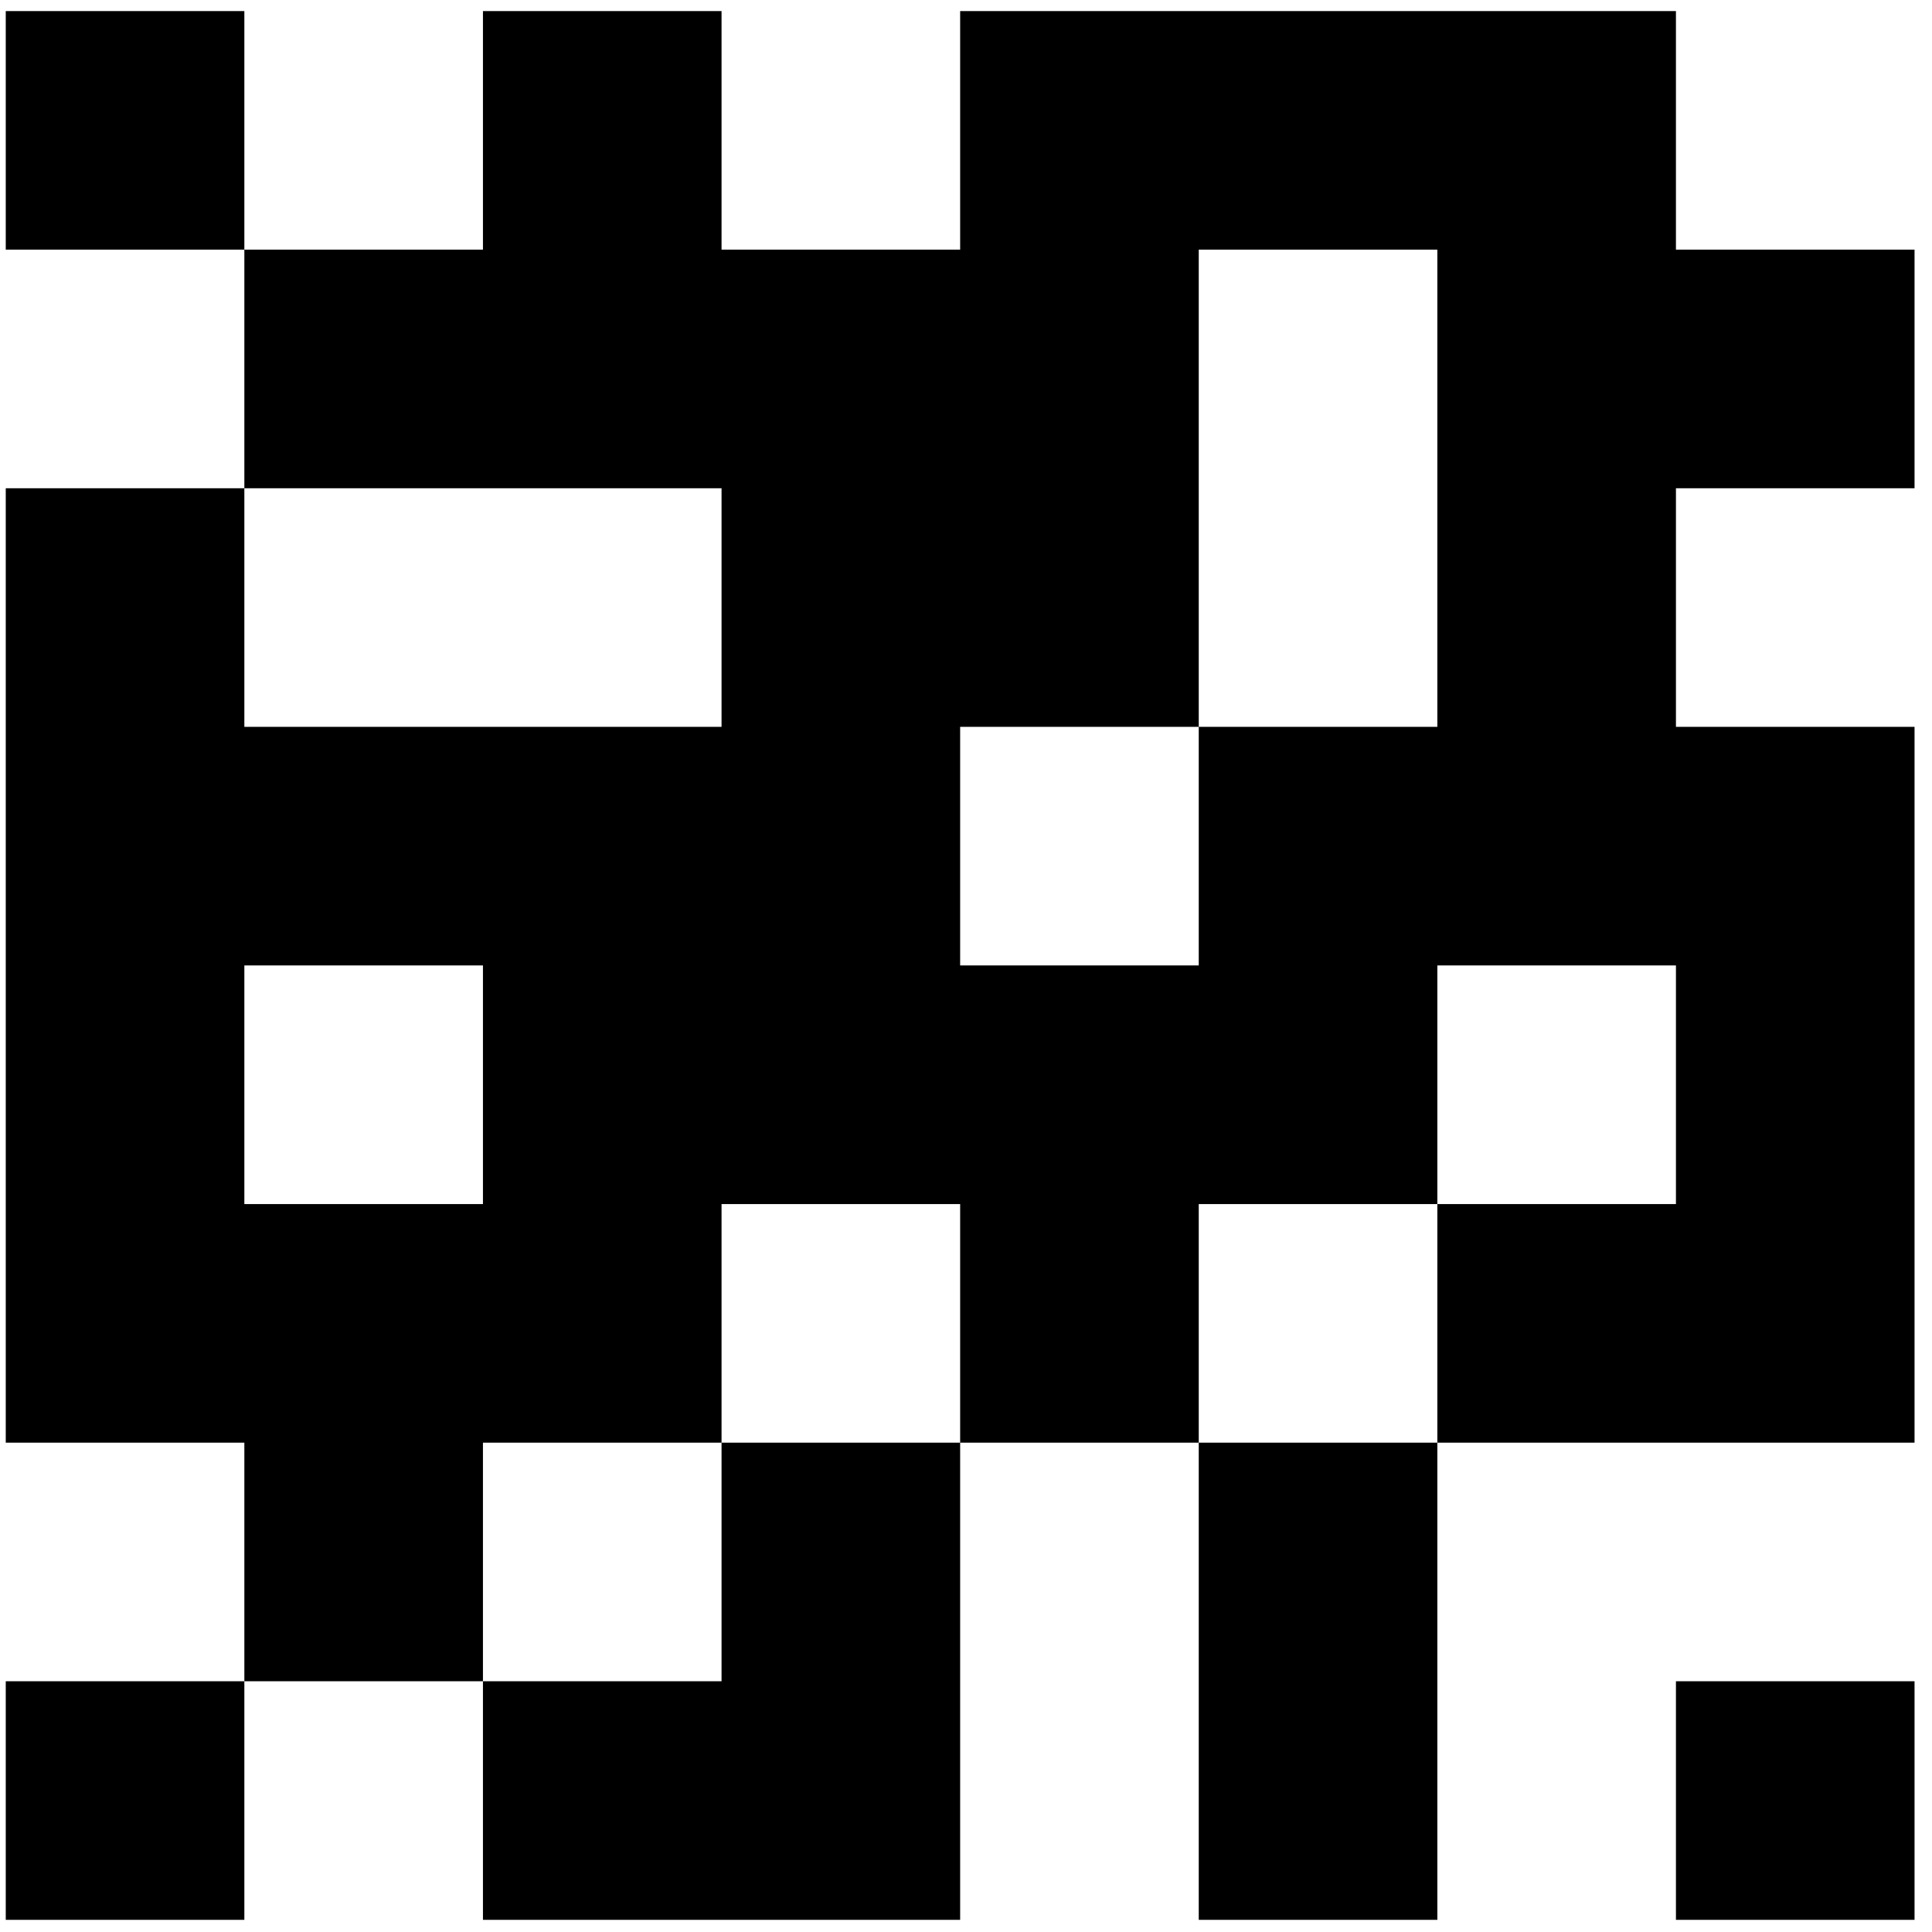 <?xml version="1.0" encoding="UTF-8" standalone="no"?>
<svg
   xmlns:dc="http://purl.org/dc/elements/1.1/"
   xmlns:cc="http://creativecommons.org/ns#"
   xmlns:rdf="http://www.w3.org/1999/02/22-rdf-syntax-ns#"
   xmlns:svg="http://www.w3.org/2000/svg"
   xmlns="http://www.w3.org/2000/svg"
   xmlns:sodipodi="http://sodipodi.sourceforge.net/DTD/sodipodi-0.dtd"
   xmlns:inkscape="http://www.inkscape.org/namespaces/inkscape"
   version="1.1"
   x="0px"
   y="0px"
   viewBox="0 0 512 512"
   enable-background="new 0 0 100 100"
   xml:space="preserve"
   id="svg2"
   inkscape:version="0.48.5 r10040"
   width="100%"
   height="100%"
   sodipodi:docname="noun_189851_cc.svg"
   inkscape:export-filename="/Users/ori/Downloads/greyscale.png"
   inkscape:export-xdpi="90"
   inkscape:export-ydpi="90"><defs
     id="defs12" /><sodipodi:namedview
     pagecolor="#ffffff"
     bordercolor="#666666"
     borderopacity="1"
     objecttolerance="10"
     gridtolerance="10"
     guidetolerance="10"
     inkscape:pageopacity="0"
     inkscape:pageshadow="2"
     inkscape:window-width="946"
     inkscape:window-height="667"
     id="namedview10"
     showgrid="false"
     inkscape:zoom="0.472"
     inkscape:cx="134.74576"
     inkscape:cy="231.99153"
     inkscape:window-x="0"
     inkscape:window-y="0"
     inkscape:window-maximized="0"
     inkscape:current-layer="svg2" /><path
     d="M 64.756,2.932 V 66.163 H 1.525 V 2.932 H 64.756 z M 444.142,129.394 v 63.231 h 63.231 V 382.318 H 380.911 v -63.231 h 63.231 v -63.231 h -63.231 v 63.231 h -63.231 v 63.231 h -63.231 v -63.231 h -63.231 v 63.231 h -63.231 v 63.231 H 64.756 V 382.318 H 1.525 V 129.394 H 64.756 v 63.231 H 191.218 V 129.394 H 64.756 V 66.163 H 127.987 V 2.932 h 63.231 V 66.163 h 63.231 V 2.932 h 189.693 V 66.163 h 63.231 V 129.394 H 444.142 z M 127.987,255.856 H 64.756 v 63.231 H 127.987 V 255.856 z M 380.911,66.163 H 317.68 V 192.625 h -63.231 v 63.231 h 63.231 v -63.231 h 63.231 V 66.163 z M 191.218,445.549 h -63.231 v 63.231 h 63.231 63.231 V 445.549 382.318 h -63.231 v 63.231 z m 126.462,0 v 63.231 h 63.231 V 445.549 382.318 h -63.231 v 63.231 z M 1.525,508.78 H 64.756 V 445.549 H 1.525 v 63.231 z m 442.617,0 h 63.231 v -63.231 h -63.231 v 63.231 z"
     id="path4"
     inkscape:connector-curvature="0" /></svg>